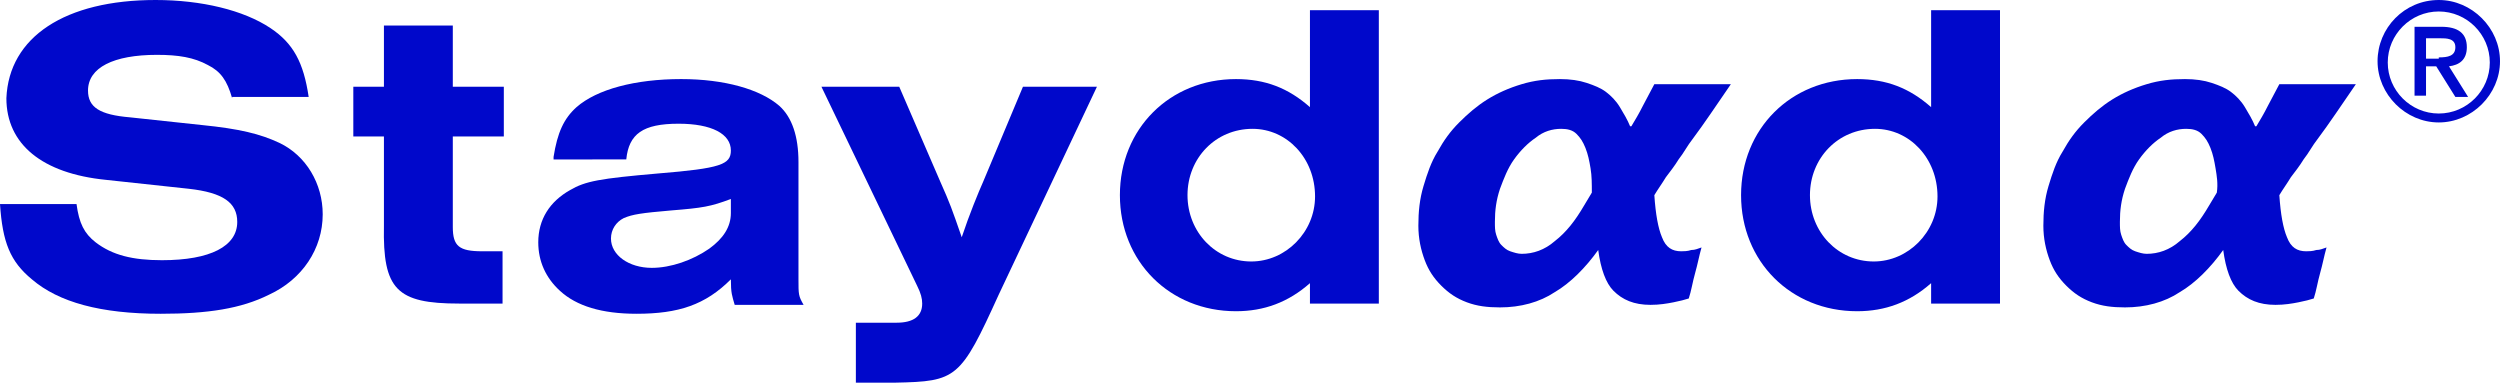 <?xml version="1.0" encoding="utf-8"?>
<!-- Generator: Adobe Illustrator 22.0.1, SVG Export Plug-In . SVG Version: 6.00 Build 0)  -->
<svg version="1.1" id="레이어_1" xmlns="http://www.w3.org/2000/svg" xmlns:xlink="http://www.w3.org/1999/xlink" x="0px"
	 y="0px" viewBox="0 0 196 30" style="enable-background:new 0 0 196 30;" xml:space="preserve">
<style type="text/css">
	.st0{fill:#0008CB;}
</style>
<g>
	<g>
		<path class="st0" d="M18.2,7.7c-0.4-1.4-0.9-2.1-1.9-2.6c-1.1-0.6-2.3-0.8-4-0.8c-3.4,0-5.4,1-5.4,2.8c0,1.3,0.9,1.9,3.3,2.1
			l5.6,0.6c3,0.3,4.6,0.7,6.1,1.4c2.1,1,3.4,3.2,3.4,5.6c0,2.7-1.6,5.1-4.2,6.3c-2.2,1.1-4.8,1.5-8.5,1.5c-4.7,0-8-0.9-10.1-2.7
			C0.8,20.5,0.2,19,0,16h6c0.2,1.5,0.6,2.3,1.5,3c1.3,1,2.9,1.4,5.2,1.4c3.8,0,5.9-1.1,5.9-3c0-1.5-1.1-2.3-3.8-2.6l-6.5-0.7
			c-5-0.5-7.8-2.8-7.8-6.4C0.7,2.9,5.1,0,12.2,0c3.6,0,6.9,0.8,9,2.2c1.8,1.2,2.6,2.7,3,5.4H18.2z"/>
		<path class="st0" d="M35.5,6.8h4v3.9h-4v7.1c0,1.5,0.5,1.9,2.3,1.9h1.6v4.1H36c-4.9,0-6-1.1-5.9-6.1v-7h-2.4V6.8h2.4V2h5.4V6.8z"
			/>
		<path class="st0" d="M43.4,12.3c0.3-1.9,0.8-3,1.8-3.9c1.6-1.4,4.6-2.2,8.2-2.2c3.4,0,6.2,0.8,7.7,2.1c1,0.9,1.5,2.4,1.5,4.4v9.2
			c0,1.2,0,1.3,0.4,2h-5.4c-0.2-0.7-0.3-0.9-0.3-2c-2,2-4.1,2.7-7.4,2.7c-2.7,0-4.7-0.6-6-1.8c-1.1-1-1.7-2.3-1.7-3.8
			c0-1.8,0.9-3.2,2.5-4.1c1.2-0.7,2.3-0.9,6.9-1.3c4.9-0.4,5.7-0.7,5.7-1.8c0-1.3-1.5-2.1-4.1-2.1c-2.8,0-3.9,0.8-4.1,2.8H43.4z
			 M57.3,15.6c-1.6,0.6-2.2,0.7-4.7,0.9c-2.3,0.2-3,0.3-3.7,0.6c-0.6,0.3-1,0.9-1,1.6c0,1.3,1.4,2.3,3.2,2.3c1.5,0,3.2-0.6,4.5-1.5
			c1.1-0.8,1.7-1.7,1.7-2.8V15.6z"/>
		<path class="st0" d="M86,6.8l-7.7,16.3c-3,6.6-3.3,6.8-8.1,6.9h-3.1v-4.7h3.2c1.3,0,2-0.5,2-1.5c0-0.4-0.1-0.8-0.4-1.4L64.4,6.8
			h6.1l3.2,7.4c0.8,1.8,0.9,2.1,1.7,4.4c0.6-1.8,1.3-3.5,1.7-4.4l3.1-7.4H86z"/>
		<path class="st0" d="M108.1,23.8h-5.4v-1.6c-1.7,1.5-3.6,2.2-5.8,2.2c-5.2,0-9.1-3.9-9.1-9.1c0-5.2,3.9-9.1,9.1-9.1
			c2.3,0,4.1,0.7,5.8,2.2V0.8h5.4V23.8z M93.1,15.3c0,2.9,2.2,5.2,5,5.2c2.7,0,5-2.3,5-5.1c0-3-2.2-5.3-4.9-5.3
			C95.3,10.1,93.1,12.4,93.1,15.3"/>
		<path class="st0" d="M156.8,23.8h-5.4v-1.6c-1.7,1.5-3.6,2.2-5.8,2.2c-5.2,0-9.1-3.9-9.1-9.1c0-5.2,3.9-9.1,9.1-9.1
			c2.3,0,4.1,0.7,5.8,2.2V0.8h5.4V23.8z M141.9,15.3c0,2.9,2.2,5.2,5,5.2c2.7,0,5-2.3,5-5.1c0-3-2.2-5.3-4.9-5.3
			C144.1,10.1,141.9,12.4,141.9,15.3"/>
		<path class="st0" d="M174.3,19.6c-1,1.4-2.2,2.6-3.4,3.3c-1.2,0.8-2.7,1.2-4.3,1.2c-1,0-1.8-0.1-2.6-0.4c-0.8-0.3-1.4-0.7-2-1.3
			c-0.6-0.6-1-1.2-1.3-2c-0.3-0.8-0.5-1.7-0.5-2.7c0-1.1,0.1-2.1,0.4-3.1c0.3-1,0.6-1.9,1.1-2.7c0.5-0.9,1-1.6,1.7-2.3
			c0.7-0.7,1.4-1.3,2.2-1.8c0.8-0.5,1.7-0.9,2.7-1.2c1-0.3,1.9-0.4,3-0.4c0.8,0,1.5,0.1,2.1,0.3c0.6,0.2,1.1,0.4,1.5,0.7
			c0.4,0.3,0.8,0.7,1.1,1.2c0.3,0.5,0.6,1,0.8,1.5h0.1c0.3-0.5,0.6-1,0.9-1.6c0.3-0.6,0.6-1.1,0.9-1.7h6c-1.1,1.6-2.1,3.1-3,4.3
			c-0.4,0.5-0.7,1.1-1.1,1.6c-0.3,0.5-0.7,1-1,1.4c-0.3,0.5-0.6,0.9-0.9,1.4c0.1,1.5,0.3,2.6,0.6,3.3c0.3,0.8,0.8,1.1,1.5,1.1
			c0.2,0,0.5,0,0.8-0.1c0.3,0,0.5-0.1,0.8-0.2c-0.2,0.7-0.3,1.3-0.5,2c-0.2,0.7-0.3,1.4-0.5,2c-0.3,0.1-0.7,0.2-1.2,0.3
			c-0.5,0.1-1.1,0.2-1.8,0.2c-1.3,0-2.2-0.4-2.9-1.1C174.9,22.2,174.5,21.1,174.3,19.6L174.3,19.6z M173.7,13.2
			c-0.1-0.6-0.2-1.1-0.4-1.6c-0.2-0.5-0.4-0.8-0.7-1.1c-0.3-0.3-0.7-0.4-1.2-0.4c-0.7,0-1.4,0.2-2,0.7c-0.6,0.4-1.2,1-1.7,1.7
			c-0.5,0.7-0.8,1.5-1.1,2.3c-0.3,0.9-0.4,1.7-0.4,2.6c0,0.4,0,0.7,0.1,1c0.1,0.3,0.2,0.6,0.4,0.8c0.2,0.2,0.4,0.4,0.7,0.5
			c0.3,0.1,0.6,0.2,0.9,0.2c0.9,0,1.8-0.3,2.6-1c0.9-0.7,1.6-1.6,2.3-2.8l0.6-1C173.9,14.4,173.8,13.8,173.7,13.2"/>
		<path class="st0" d="M125.3,19.6c-1,1.4-2.2,2.6-3.4,3.3c-1.2,0.8-2.7,1.2-4.3,1.2c-1,0-1.8-0.1-2.6-0.4c-0.8-0.3-1.4-0.7-2-1.3
			c-0.6-0.6-1-1.2-1.3-2c-0.3-0.8-0.5-1.7-0.5-2.7c0-1.1,0.1-2.1,0.4-3.1c0.3-1,0.6-1.9,1.1-2.7c0.5-0.9,1-1.6,1.7-2.3
			c0.7-0.7,1.4-1.3,2.2-1.8c0.8-0.5,1.7-0.9,2.7-1.2c1-0.3,1.9-0.4,3-0.4c0.8,0,1.5,0.1,2.1,0.3c0.6,0.2,1.1,0.4,1.5,0.7
			c0.4,0.3,0.8,0.7,1.1,1.2c0.3,0.5,0.6,1,0.8,1.5h0.1c0.3-0.5,0.6-1,0.9-1.6c0.3-0.6,0.6-1.1,0.9-1.7h6c-1.1,1.6-2.1,3.1-3,4.3
			c-0.4,0.5-0.7,1.1-1.1,1.6c-0.3,0.5-0.7,1-1,1.4c-0.3,0.5-0.6,0.9-0.9,1.4c0.1,1.5,0.3,2.6,0.6,3.3c0.3,0.8,0.8,1.1,1.5,1.1
			c0.2,0,0.5,0,0.8-0.1c0.3,0,0.5-0.1,0.8-0.2c-0.2,0.7-0.3,1.3-0.5,2c-0.2,0.7-0.3,1.4-0.5,2c-0.3,0.1-0.7,0.2-1.2,0.3
			c-0.5,0.1-1.1,0.2-1.8,0.2c-1.3,0-2.2-0.4-2.9-1.1C125.9,22.2,125.5,21.1,125.3,19.6L125.3,19.6z M124.7,13.2
			c-0.1-0.6-0.2-1.1-0.4-1.6c-0.2-0.5-0.4-0.8-0.7-1.1c-0.3-0.3-0.7-0.4-1.2-0.4c-0.7,0-1.4,0.2-2,0.7c-0.6,0.4-1.2,1-1.7,1.7
			c-0.5,0.7-0.8,1.5-1.1,2.3c-0.3,0.9-0.4,1.7-0.4,2.6c0,0.4,0,0.7,0.1,1c0.1,0.3,0.2,0.6,0.4,0.8c0.2,0.2,0.4,0.4,0.7,0.5
			c0.3,0.1,0.6,0.2,0.9,0.2c0.9,0,1.8-0.3,2.6-1c0.9-0.7,1.6-1.6,2.3-2.8l0.6-1C124.8,14.4,124.8,13.8,124.7,13.2"/>
	</g>
	<g>
		<path class="st0" d="M190.2,7.5h-0.9V2.1h2.1c1.3,0,2,0.5,2,1.6c0,1-0.6,1.4-1.4,1.5l1.5,2.4h-1L191,5.2h-0.8V7.5z M191.2,4.5
			c0.7,0,1.3-0.1,1.3-0.8c0-0.7-0.7-0.7-1.2-0.7h-1.1v1.6H191.2z"/>
		<path class="st0" d="M191.2,0.9c2.2,0,4,1.8,4,4s-1.8,4-4,4c-2.2,0-4-1.8-4-4S189,0.9,191.2,0.9 M191.2,0c-2.7,0-4.8,2.2-4.8,4.8
			s2.2,4.8,4.8,4.8s4.8-2.2,4.8-4.8S193.8,0,191.2,0L191.2,0z"/>
	</g>
</g>
</svg>
